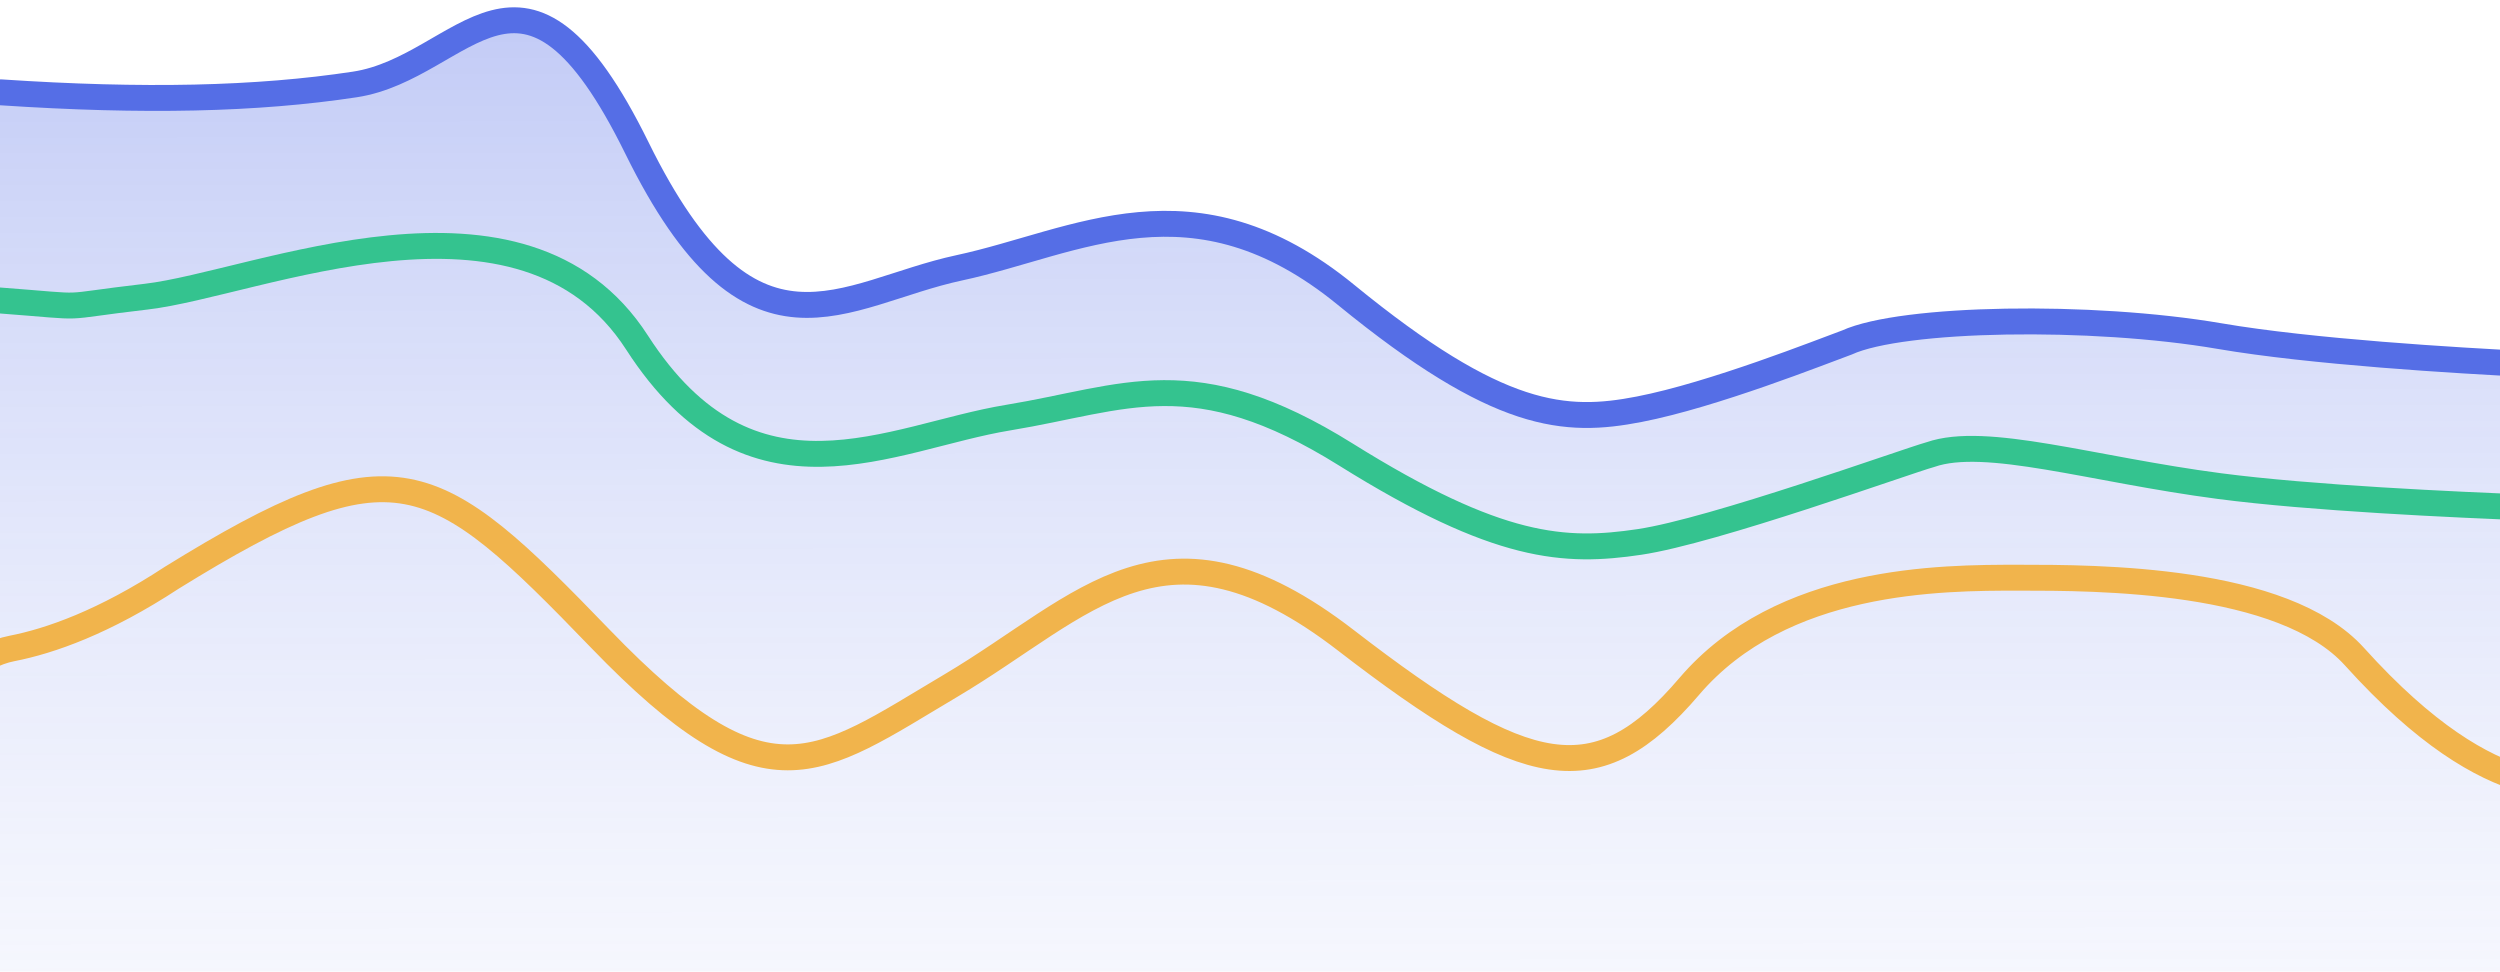 <svg width="193" height="75" viewBox="0 0 193 75" fill="none" xmlns="http://www.w3.org/2000/svg">
<path fill-rule="evenodd" clip-rule="evenodd" d="M199.227 75V32.147C199.227 29.993 197.527 28.223 195.376 28.117C189.543 27.829 178.403 27.156 171.354 25.947C161.453 24.248 146.854 24.498 142.586 26.439C140.656 27.142 132.284 30.479 126.555 31.592C120.826 32.705 115.701 32.4 103.907 22.759C92.113 13.118 83.131 18.727 74.056 20.675C64.982 22.623 58.004 29.366 49.177 11.436C40.35 -6.495 35.925 5.223 27.393 6.52C19.831 7.67 11.075 7.861 0.069 7.128C-2.27 6.972 -4.279 8.797 -4.279 11.142C-4.279 26.163 -4.279 75 -4.279 75" fill="url(#paint0_linear_1004_637)"/>
<path d="M199.227 75V32.147C199.227 29.993 197.527 28.223 195.376 28.117C189.543 27.829 178.403 27.156 171.354 25.947C161.453 24.248 146.854 24.498 142.586 26.439C140.656 27.142 132.284 30.479 126.555 31.592C120.826 32.705 115.701 32.4 103.907 22.759C92.113 13.118 83.131 18.727 74.056 20.675C64.982 22.623 58.004 29.366 49.177 11.436C40.35 -6.495 35.925 5.223 27.393 6.52C19.831 7.67 11.075 7.861 0.069 7.128C-2.27 6.972 -4.279 8.797 -4.279 11.142C-4.279 26.163 -4.279 75 -4.279 75" stroke="#556EE6" stroke-width="2"/>
<path d="M199.227 75V43.208C199.227 41.041 197.507 39.266 195.342 39.185C189.501 38.964 178.39 38.45 171.354 37.528C161.453 36.23 153.299 33.61 149.031 35.093C147.101 35.63 132.284 40.99 126.555 41.84C120.826 42.69 115.701 42.457 103.907 35.093C92.113 27.728 86.898 30.754 77.823 32.242C68.749 33.73 58.004 40.14 49.177 26.443C40.35 12.746 19.817 21.911 11.285 22.902C3.884 23.762 7.46 23.759 -0.005 23.197C-2.313 23.024 -4.279 24.84 -4.279 27.154C-4.279 39.588 -4.279 75 -4.279 75" stroke="#34C38F" stroke-width="2"/>
<path d="M198.836 75V64.223C198.836 62.245 197.391 60.564 195.435 60.268L194.797 60.172C191.555 59.21 187.265 56.791 181.766 50.694C176.267 44.598 161.87 44.598 155.853 44.598C149.835 44.598 137.569 44.604 130.413 52.987C123.257 61.37 117.949 60.266 103.9 49.431C89.851 38.596 83.854 46.729 73.41 52.927C62.966 59.125 59.275 62.709 46.355 49.318C33.434 35.928 30.486 33.951 13.266 44.598C8.039 48.027 3.873 49.484 0.914 50.063C-1.673 50.569 -4.281 52.831 -4.281 55.467V75" stroke="#F1B44C" stroke-width="2"/>
<defs>
<linearGradient id="paint0_linear_1004_637" x1="-95.278" y1="93.426" x2="-95.34" y2="-11.849" gradientUnits="userSpaceOnUse">
<stop stop-color="#D8DEF9" stop-opacity="0.101"/>
<stop offset="1" stop-color="#556EE6" stop-opacity="0.439"/>
</linearGradient>
</defs>
</svg>
